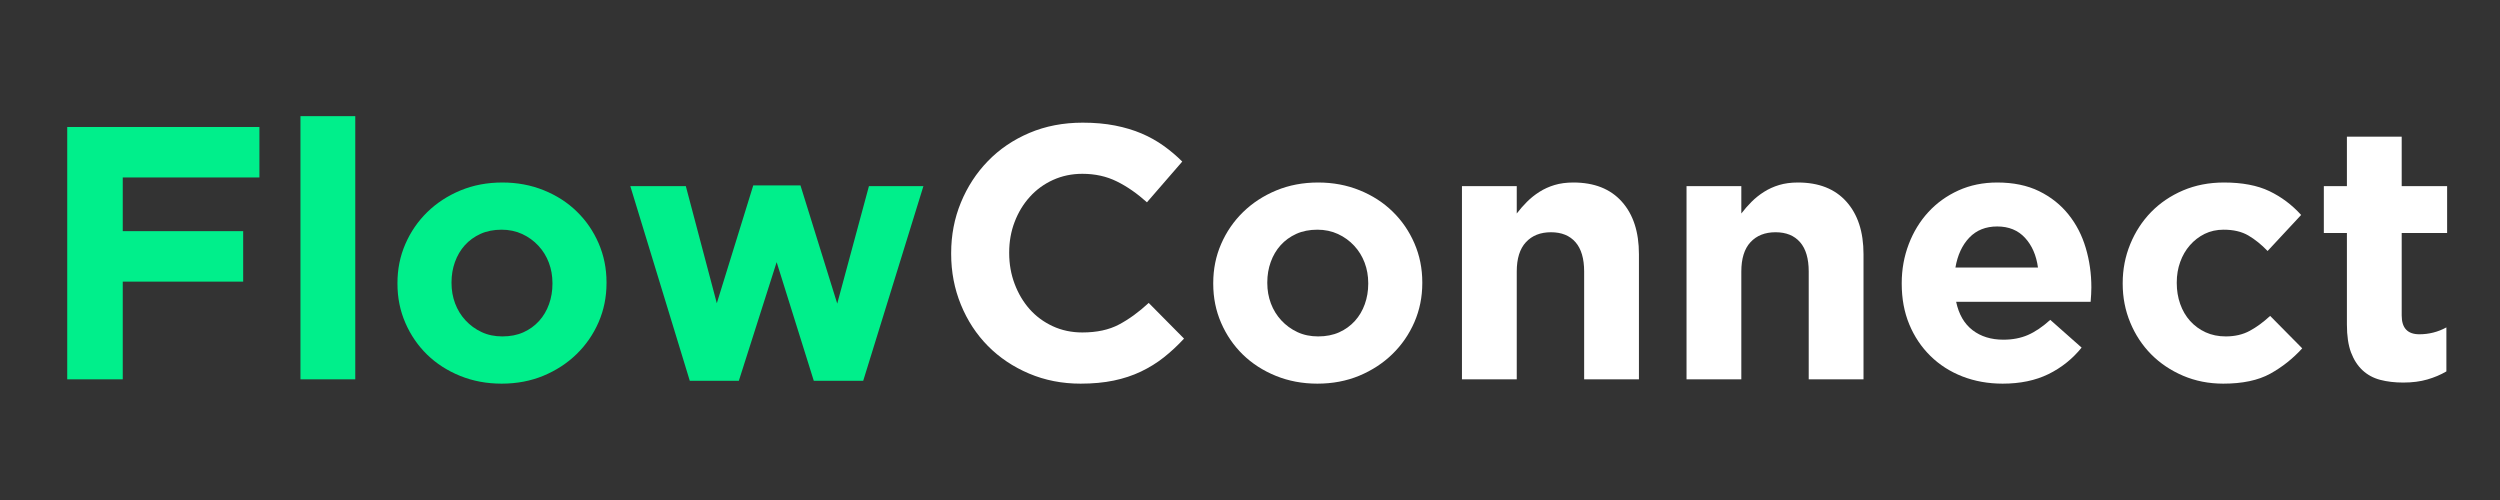 <svg xmlns="http://www.w3.org/2000/svg" xmlns:xlink="http://www.w3.org/1999/xlink" width="1000" zoomAndPan="magnify" viewBox="0 0 750 150" height="200" preserveAspectRatio="xMidYMid meet" version="1.0"><rect x="0" y="0" width="750" height="150" fill="#333333" stroke="none"/><defs><g/></defs><g fill="#00ef8b" fill-opacity="1"><g transform="translate(11.092, 113.799)"><g><path d="M 9.078 -75.703 L 66.734 -75.703 L 66.734 -60.562 L 25.734 -60.562 L 25.734 -44.453 L 61.859 -44.453 L 61.859 -29.312 L 25.734 -29.312 L 25.734 0 L 9.078 0 Z M 9.078 -75.703 "/></g></g></g><g fill="#00ef8b" fill-opacity="1"><g transform="translate(82.032, 113.799)"><g><path d="M 8.109 -78.953 L 24.547 -78.953 L 24.547 0 L 8.109 0 Z M 8.109 -78.953 "/></g></g></g><g fill="#00ef8b" fill-opacity="1"><g transform="translate(114.69, 113.799)"><g><path d="M 35.797 1.297 C 31.328 1.297 27.18 0.52 23.359 -1.031 C 19.535 -2.582 16.234 -4.707 13.453 -7.406 C 10.68 -10.113 8.504 -13.285 6.922 -16.922 C 5.336 -20.566 4.547 -24.477 4.547 -28.656 L 4.547 -28.875 C 4.547 -33.062 5.336 -36.973 6.922 -40.609 C 8.504 -44.254 10.703 -47.445 13.516 -50.188 C 16.328 -52.926 19.645 -55.086 23.469 -56.672 C 27.289 -58.254 31.473 -59.047 36.016 -59.047 C 40.484 -59.047 44.629 -58.27 48.453 -56.719 C 52.273 -55.176 55.57 -53.051 58.344 -50.344 C 61.125 -47.645 63.305 -44.473 64.891 -40.828 C 66.473 -37.18 67.266 -33.27 67.266 -29.094 L 67.266 -28.875 C 67.266 -24.695 66.473 -20.785 64.891 -17.141 C 63.305 -13.504 61.109 -10.316 58.297 -7.578 C 55.484 -4.836 52.164 -2.672 48.344 -1.078 C 44.52 0.504 40.336 1.297 35.797 1.297 Z M 36.016 -12.875 C 38.391 -12.875 40.492 -13.285 42.328 -14.109 C 44.172 -14.941 45.742 -16.078 47.047 -17.516 C 48.348 -18.961 49.336 -20.641 50.016 -22.547 C 50.703 -24.461 51.047 -26.5 51.047 -28.656 L 51.047 -28.875 C 51.047 -31.039 50.688 -33.078 49.969 -34.984 C 49.25 -36.898 48.203 -38.598 46.828 -40.078 C 45.461 -41.555 43.844 -42.727 41.969 -43.594 C 40.094 -44.457 38.035 -44.891 35.797 -44.891 C 33.422 -44.891 31.312 -44.473 29.469 -43.641 C 27.633 -42.805 26.066 -41.672 24.766 -40.234 C 23.473 -38.797 22.484 -37.117 21.797 -35.203 C 21.109 -33.297 20.766 -31.258 20.766 -29.094 L 20.766 -28.875 C 20.766 -26.719 21.125 -24.68 21.844 -22.766 C 22.562 -20.859 23.602 -19.164 24.969 -17.688 C 26.344 -16.207 27.953 -15.035 29.797 -14.172 C 31.641 -13.305 33.711 -12.875 36.016 -12.875 Z M 36.016 -12.875 "/></g></g></g><g fill="#00ef8b" fill-opacity="1"><g transform="translate(186.496, 113.799)"><g><path d="M 2.594 -57.969 L 19.25 -57.969 L 28.547 -22.828 L 39.484 -58.188 L 53.641 -58.188 L 64.672 -22.719 L 74.188 -57.969 L 90.531 -57.969 L 72.469 0.438 L 57.641 0.438 L 46.5 -35.156 L 35.156 0.438 L 20.438 0.438 Z M 2.594 -57.969 "/></g></g></g><g fill="#ffffff" fill-opacity="1"><g transform="translate(279.615, 113.799)"><g><path d="M 44.562 1.297 C 39.008 1.297 33.852 0.285 29.094 -1.734 C 24.332 -3.754 20.223 -6.508 16.766 -10 C 13.305 -13.5 10.602 -17.629 8.656 -22.391 C 6.707 -27.148 5.734 -32.234 5.734 -37.641 L 5.734 -37.859 C 5.734 -43.266 6.707 -48.328 8.656 -53.047 C 10.602 -57.773 13.305 -61.922 16.766 -65.484 C 20.223 -69.055 24.367 -71.867 29.203 -73.922 C 34.035 -75.973 39.367 -77 45.203 -77 C 48.742 -77 51.973 -76.711 54.891 -76.141 C 57.805 -75.566 60.453 -74.773 62.828 -73.766 C 65.211 -72.754 67.414 -71.523 69.438 -70.078 C 71.457 -68.641 73.332 -67.055 75.062 -65.328 L 64.469 -53.109 C 61.508 -55.773 58.492 -57.863 55.422 -59.375 C 52.359 -60.895 48.914 -61.656 45.094 -61.656 C 41.926 -61.656 38.988 -61.039 36.281 -59.812 C 33.582 -58.582 31.258 -56.883 29.312 -54.719 C 27.363 -52.562 25.848 -50.055 24.766 -47.203 C 23.68 -44.359 23.141 -41.316 23.141 -38.078 L 23.141 -37.859 C 23.141 -34.609 23.68 -31.539 24.766 -28.656 C 25.848 -25.77 27.344 -23.242 29.25 -21.078 C 31.164 -18.922 33.473 -17.211 36.172 -15.953 C 38.879 -14.691 41.852 -14.062 45.094 -14.062 C 49.426 -14.062 53.086 -14.852 56.078 -16.438 C 59.066 -18.02 62.039 -20.18 65 -22.922 L 75.594 -12.219 C 73.656 -10.125 71.641 -8.25 69.547 -6.594 C 67.453 -4.938 65.16 -3.516 62.672 -2.328 C 60.18 -1.141 57.457 -0.238 54.5 0.375 C 51.551 0.988 48.238 1.297 44.562 1.297 Z M 44.562 1.297 "/></g></g></g><g fill="#ffffff" fill-opacity="1"><g transform="translate(359.423, 113.799)"><g><path d="M 35.797 1.297 C 31.328 1.297 27.18 0.52 23.359 -1.031 C 19.535 -2.582 16.234 -4.707 13.453 -7.406 C 10.68 -10.113 8.504 -13.285 6.922 -16.922 C 5.336 -20.566 4.547 -24.477 4.547 -28.656 L 4.547 -28.875 C 4.547 -33.062 5.336 -36.973 6.922 -40.609 C 8.504 -44.254 10.703 -47.445 13.516 -50.188 C 16.328 -52.926 19.645 -55.086 23.469 -56.672 C 27.289 -58.254 31.473 -59.047 36.016 -59.047 C 40.484 -59.047 44.629 -58.27 48.453 -56.719 C 52.273 -55.176 55.57 -53.051 58.344 -50.344 C 61.125 -47.645 63.305 -44.473 64.891 -40.828 C 66.473 -37.18 67.266 -33.27 67.266 -29.094 L 67.266 -28.875 C 67.266 -24.695 66.473 -20.785 64.891 -17.141 C 63.305 -13.504 61.109 -10.316 58.297 -7.578 C 55.484 -4.836 52.164 -2.672 48.344 -1.078 C 44.52 0.504 40.336 1.297 35.797 1.297 Z M 36.016 -12.875 C 38.391 -12.875 40.492 -13.285 42.328 -14.109 C 44.172 -14.941 45.742 -16.078 47.047 -17.516 C 48.348 -18.961 49.336 -20.641 50.016 -22.547 C 50.703 -24.461 51.047 -26.5 51.047 -28.656 L 51.047 -28.875 C 51.047 -31.039 50.688 -33.078 49.969 -34.984 C 49.25 -36.898 48.203 -38.598 46.828 -40.078 C 45.461 -41.555 43.844 -42.727 41.969 -43.594 C 40.094 -44.457 38.035 -44.891 35.797 -44.891 C 33.422 -44.891 31.312 -44.473 29.469 -43.641 C 27.633 -42.805 26.066 -41.672 24.766 -40.234 C 23.473 -38.797 22.484 -37.117 21.797 -35.203 C 21.109 -33.297 20.766 -31.258 20.766 -29.094 L 20.766 -28.875 C 20.766 -26.719 21.125 -24.68 21.844 -22.766 C 22.562 -20.859 23.602 -19.164 24.969 -17.688 C 26.344 -16.207 27.953 -15.035 29.797 -14.172 C 31.641 -13.305 33.711 -12.875 36.016 -12.875 Z M 36.016 -12.875 "/></g></g></g><g fill="#ffffff" fill-opacity="1"><g transform="translate(431.228, 113.799)"><g><path d="M 7.359 -57.969 L 23.797 -57.969 L 23.797 -49.75 C 24.734 -50.977 25.758 -52.148 26.875 -53.266 C 27.988 -54.379 29.227 -55.367 30.594 -56.234 C 31.969 -57.109 33.484 -57.797 35.141 -58.297 C 36.805 -58.797 38.688 -59.047 40.781 -59.047 C 47.051 -59.047 51.895 -57.133 55.312 -53.312 C 58.738 -49.5 60.453 -44.238 60.453 -37.531 L 60.453 0 L 44.016 0 L 44.016 -32.344 C 44.016 -36.227 43.148 -39.16 41.422 -41.141 C 39.691 -43.129 37.238 -44.125 34.062 -44.125 C 30.895 -44.125 28.391 -43.129 26.547 -41.141 C 24.711 -39.16 23.797 -36.227 23.797 -32.344 L 23.797 0 L 7.359 0 Z M 7.359 -57.969 "/></g></g></g><g fill="#ffffff" fill-opacity="1"><g transform="translate(498.6, 113.799)"><g><path d="M 7.359 -57.969 L 23.797 -57.969 L 23.797 -49.75 C 24.734 -50.977 25.758 -52.148 26.875 -53.266 C 27.988 -54.379 29.227 -55.367 30.594 -56.234 C 31.969 -57.109 33.484 -57.797 35.141 -58.297 C 36.805 -58.797 38.688 -59.047 40.781 -59.047 C 47.051 -59.047 51.895 -57.133 55.312 -53.312 C 58.738 -49.5 60.453 -44.238 60.453 -37.531 L 60.453 0 L 44.016 0 L 44.016 -32.344 C 44.016 -36.227 43.148 -39.16 41.422 -41.141 C 39.691 -43.129 37.238 -44.125 34.062 -44.125 C 30.895 -44.125 28.391 -43.129 26.547 -41.141 C 24.711 -39.16 23.797 -36.227 23.797 -32.344 L 23.797 0 L 7.359 0 Z M 7.359 -57.969 "/></g></g></g><g fill="#ffffff" fill-opacity="1"><g transform="translate(565.971, 113.799)"><g><path d="M 34.828 1.297 C 30.504 1.297 26.484 0.578 22.766 -0.859 C 19.055 -2.305 15.848 -4.363 13.141 -7.031 C 10.43 -9.695 8.32 -12.848 6.812 -16.484 C 5.301 -20.129 4.547 -24.188 4.547 -28.656 L 4.547 -28.875 C 4.547 -32.988 5.25 -36.883 6.656 -40.562 C 8.062 -44.238 10.023 -47.445 12.547 -50.188 C 15.066 -52.926 18.078 -55.086 21.578 -56.672 C 25.078 -58.254 28.953 -59.047 33.203 -59.047 C 38.035 -59.047 42.219 -58.18 45.75 -56.453 C 49.281 -54.723 52.219 -52.395 54.562 -49.469 C 56.906 -46.551 58.633 -43.203 59.75 -39.422 C 60.875 -35.641 61.438 -31.691 61.438 -27.578 C 61.438 -26.93 61.414 -26.242 61.375 -25.516 C 61.344 -24.797 61.289 -24.039 61.219 -23.25 L 20.875 -23.25 C 21.664 -19.5 23.305 -16.664 25.797 -14.75 C 28.285 -12.844 31.367 -11.891 35.047 -11.891 C 37.785 -11.891 40.234 -12.359 42.391 -13.297 C 44.555 -14.234 46.797 -15.75 49.109 -17.844 L 58.516 -9.516 C 55.773 -6.129 52.457 -3.477 48.562 -1.562 C 44.664 0.344 40.086 1.297 34.828 1.297 Z M 45.422 -33.531 C 44.922 -37.207 43.625 -40.18 41.531 -42.453 C 39.438 -44.723 36.66 -45.859 33.203 -45.859 C 29.742 -45.859 26.945 -44.738 24.812 -42.5 C 22.688 -40.27 21.301 -37.281 20.656 -33.531 Z M 45.422 -33.531 "/></g></g></g><g fill="#ffffff" fill-opacity="1"><g transform="translate(632.262, 113.799)"><g><path d="M 34.719 1.297 C 30.395 1.297 26.375 0.504 22.656 -1.078 C 18.945 -2.672 15.754 -4.816 13.078 -7.516 C 10.41 -10.223 8.32 -13.395 6.812 -17.031 C 5.301 -20.676 4.547 -24.551 4.547 -28.656 L 4.547 -28.875 C 4.547 -32.988 5.301 -36.883 6.812 -40.562 C 8.32 -44.238 10.41 -47.445 13.078 -50.188 C 15.754 -52.926 18.945 -55.086 22.656 -56.672 C 26.375 -58.254 30.469 -59.047 34.938 -59.047 C 40.414 -59.047 44.957 -58.18 48.562 -56.453 C 52.164 -54.723 55.336 -52.344 58.078 -49.312 L 48.016 -38.5 C 46.141 -40.445 44.211 -42 42.234 -43.156 C 40.254 -44.312 37.785 -44.891 34.828 -44.891 C 32.734 -44.891 30.836 -44.473 29.141 -43.641 C 27.453 -42.805 25.977 -41.672 24.719 -40.234 C 23.457 -38.797 22.484 -37.117 21.797 -35.203 C 21.109 -33.297 20.766 -31.258 20.766 -29.094 L 20.766 -28.875 C 20.766 -26.645 21.109 -24.555 21.797 -22.609 C 22.484 -20.66 23.473 -18.961 24.766 -17.516 C 26.066 -16.078 27.617 -14.941 29.422 -14.109 C 31.223 -13.285 33.238 -12.875 35.469 -12.875 C 38.207 -12.875 40.602 -13.43 42.656 -14.547 C 44.719 -15.66 46.758 -17.156 48.781 -19.031 L 58.406 -9.297 C 55.594 -6.203 52.383 -3.66 48.781 -1.672 C 45.176 0.305 40.488 1.297 34.719 1.297 Z M 34.719 1.297 "/></g></g></g><g fill="#ffffff" fill-opacity="1"><g transform="translate(694.01, 113.799)"><g><path d="M 26.938 0.969 C 24.406 0.969 22.113 0.695 20.062 0.156 C 18.008 -0.383 16.242 -1.336 14.766 -2.703 C 13.285 -4.078 12.129 -5.863 11.297 -8.062 C 10.473 -10.258 10.062 -13.051 10.062 -16.438 L 10.062 -43.906 L 3.141 -43.906 L 3.141 -57.969 L 10.062 -57.969 L 10.062 -72.797 L 26.5 -72.797 L 26.5 -57.969 L 40.125 -57.969 L 40.125 -43.906 L 26.5 -43.906 L 26.5 -19.141 C 26.5 -15.391 28.266 -13.516 31.797 -13.516 C 34.68 -13.516 37.383 -14.203 39.906 -15.578 L 39.906 -2.375 C 38.176 -1.363 36.266 -0.555 34.172 0.047 C 32.086 0.66 29.676 0.969 26.938 0.969 Z M 26.938 0.969 "/></g></g></g></svg>